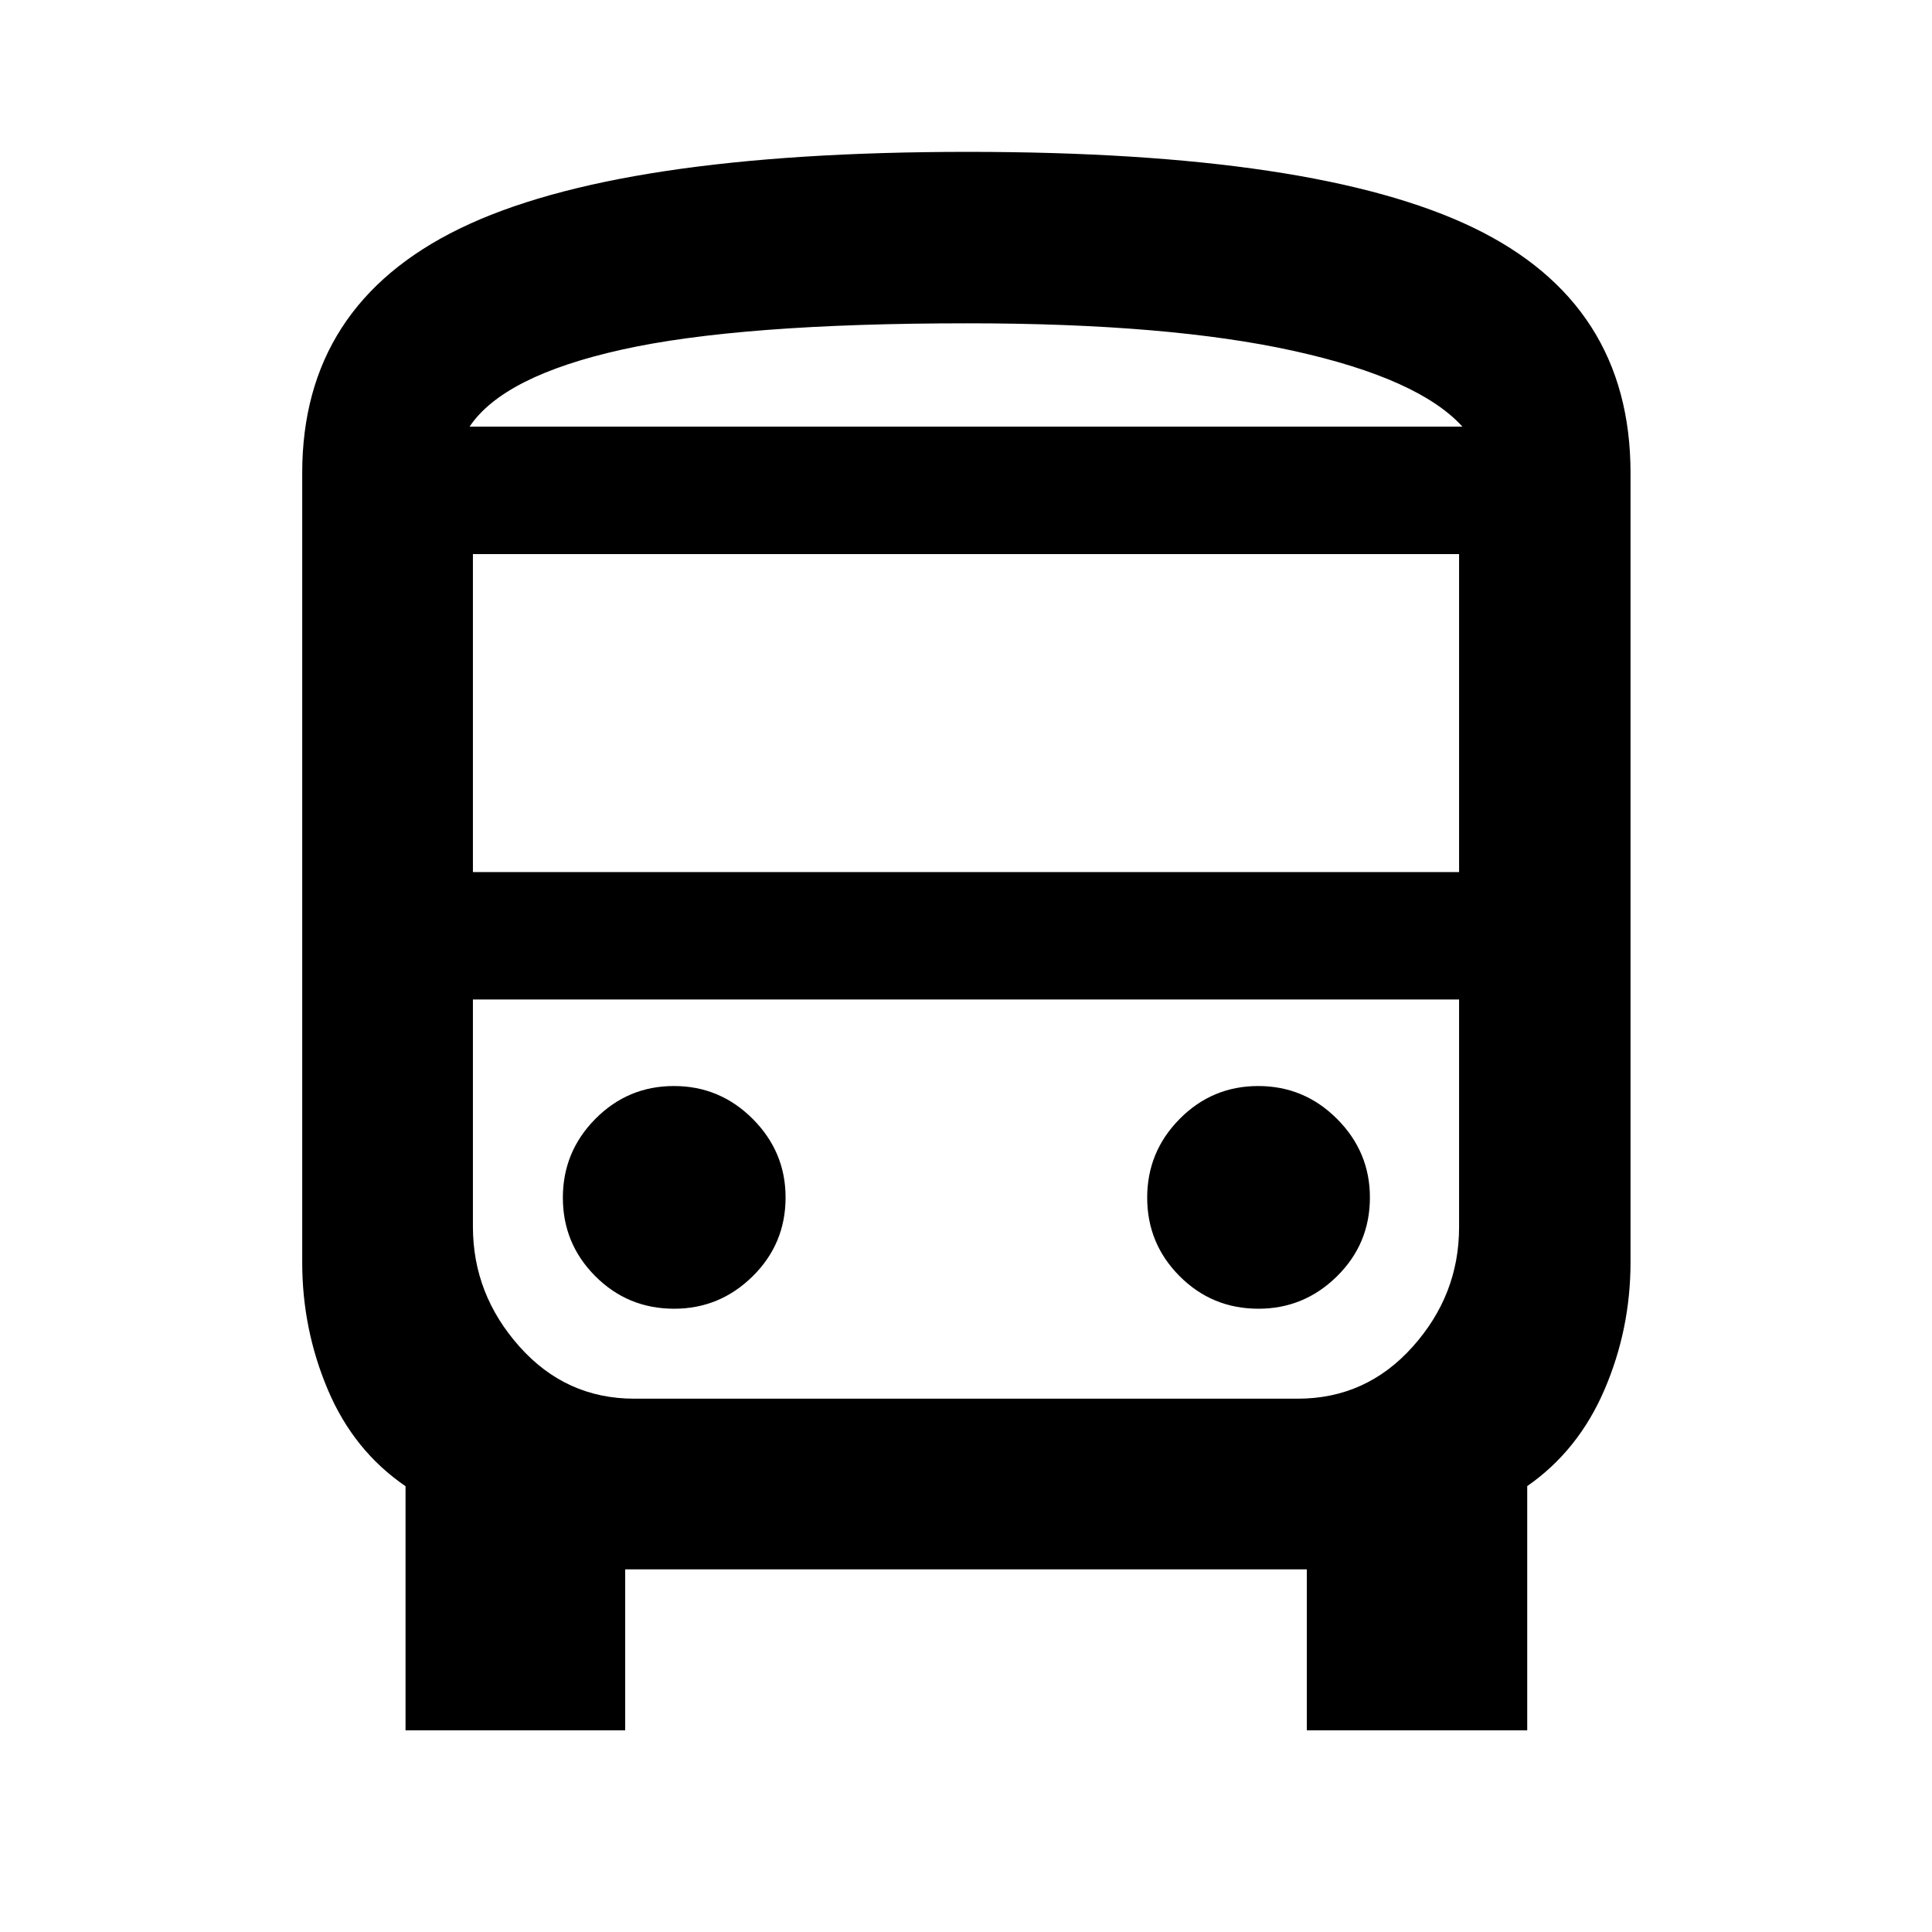 <svg xmlns="http://www.w3.org/2000/svg" height="40" viewBox="0 -960 960 960" width="40"><path d="M201.51-100.19v-121.32q-25.71-17.59-38.53-47.76-12.81-30.18-12.81-63.41V-725q0-83.32 78.28-121.43 78.28-38.11 252.42-38.11 173.1 0 251.22 37.67Q810.2-809.2 810.2-725v392.15q0 33.37-13 63.53-13 30.15-38.33 47.76v121.37H649.35v-80h-338.7v80H201.51Zm279.31-647.82h245.85-493.34 247.49Zm164.01 284.66H234.99h490.02-80.18Zm-409.84-63.33h490.02v-158H234.99v158Zm99.99 216.98q22.66 0 39.01-16.12 16.36-16.13 16.36-39.17 0-22.66-16.32-39.02-16.31-16.35-39.16-16.35-22.86 0-39.02 16.31-16.17 16.32-16.17 39.17t16.13 39.02q16.13 16.16 39.17 16.16Zm290.34 0q22.67 0 39.02-16.12 16.36-16.13 16.36-39.17 0-22.66-16.32-39.02-16.32-16.35-39.17-16.35t-39.01 16.31q-16.17 16.32-16.17 39.17t16.13 39.02q16.12 16.16 39.16 16.16ZM233.33-748.01h493.34q-21.67-23.88-83.75-37.61-62.09-13.73-162.1-13.73-113.15 0-171.9 13.09-58.75 13.08-75.59 38.25ZM315.17-265h329.66q34.02 0 57.1-25.79 23.08-25.78 23.08-59.41v-113.15H234.99v112.91q0 33.56 23.08 59.5Q281.15-265 315.17-265Z"/></svg>